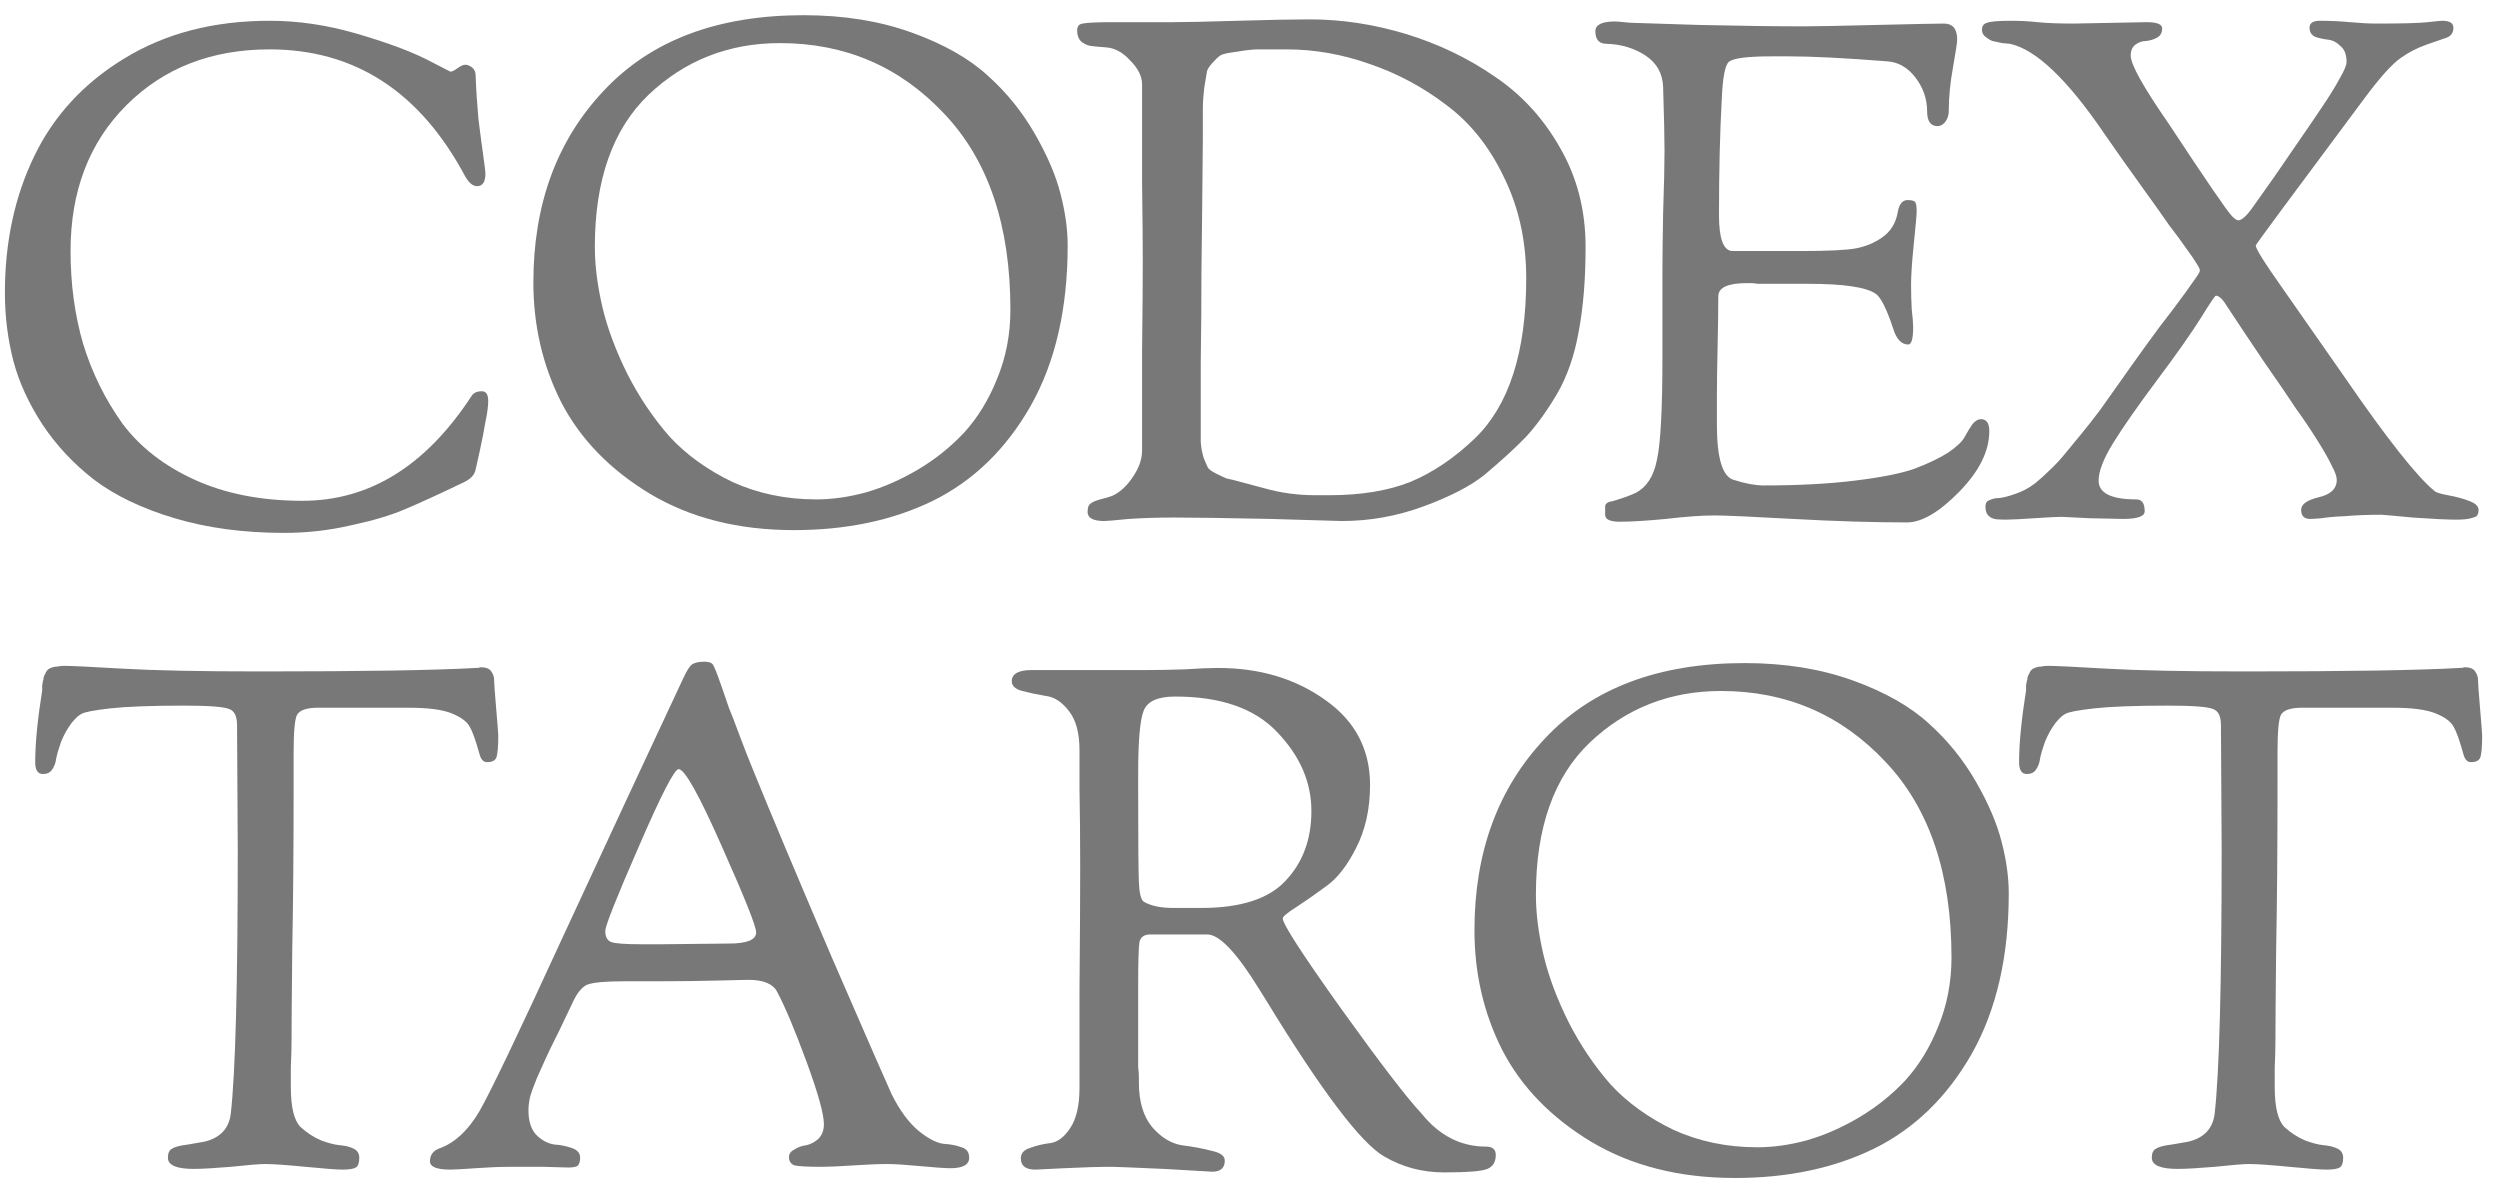 <svg width="129" height="61" viewBox="0 0 129 61" fill="none" xmlns="http://www.w3.org/2000/svg">
<path d="M104.185 39.327C104.185 38.367 104.305 37.131 104.545 35.618C104.545 35.571 104.545 35.486 104.545 35.367C104.569 35.246 104.582 35.174 104.582 35.15C104.606 35.102 104.618 35.042 104.618 34.97C104.642 34.874 104.666 34.814 104.69 34.79C104.714 34.742 104.738 34.694 104.762 34.646C104.81 34.574 104.858 34.526 104.906 34.502C104.954 34.478 105.014 34.454 105.086 34.43C105.158 34.406 105.242 34.394 105.338 34.394C105.434 34.37 105.543 34.358 105.663 34.358C106.047 34.358 107.056 34.406 108.69 34.502C110.348 34.598 112.726 34.646 115.826 34.646C121.112 34.646 124.812 34.586 126.926 34.466C126.95 34.466 126.986 34.466 127.034 34.466C127.106 34.442 127.154 34.43 127.178 34.43C127.443 34.43 127.623 34.502 127.719 34.646C127.815 34.79 127.863 34.922 127.863 35.042C127.863 35.21 127.899 35.715 127.971 36.554C128.043 37.395 128.079 37.863 128.079 37.959C128.079 38.559 128.043 38.943 127.971 39.111C127.899 39.255 127.743 39.327 127.503 39.327C127.31 39.327 127.178 39.183 127.106 38.895C126.914 38.199 126.746 37.731 126.602 37.491C126.458 37.227 126.145 36.999 125.665 36.806C125.184 36.614 124.451 36.519 123.466 36.519H118.781C118.204 36.519 117.844 36.639 117.7 36.879C117.58 37.095 117.52 37.743 117.52 38.823V40.587C117.52 43.803 117.496 46.635 117.448 49.083C117.424 51.531 117.412 53.092 117.412 53.764C117.412 54.099 117.4 54.532 117.376 55.06C117.376 55.564 117.376 55.912 117.376 56.104C117.376 57.136 117.544 57.82 117.88 58.156C118.192 58.444 118.541 58.672 118.925 58.84C119.31 58.984 119.634 59.068 119.898 59.092C120.187 59.116 120.427 59.176 120.619 59.272C120.811 59.368 120.907 59.524 120.907 59.74C120.907 60.004 120.847 60.172 120.727 60.244C120.607 60.316 120.379 60.352 120.042 60.352C119.754 60.352 119.117 60.304 118.132 60.208C117.147 60.112 116.451 60.064 116.042 60.064C115.754 60.064 115.165 60.112 114.276 60.208C113.411 60.28 112.774 60.316 112.366 60.316C111.477 60.316 111.033 60.124 111.033 59.74C111.033 59.5 111.105 59.344 111.249 59.272C111.393 59.176 111.669 59.104 112.078 59.056C112.51 58.984 112.787 58.936 112.907 58.912C113.724 58.72 114.18 58.24 114.276 57.472C114.516 55.36 114.637 50.823 114.637 43.863L114.601 37.419C114.601 36.962 114.468 36.687 114.204 36.59C113.94 36.471 113.159 36.41 111.861 36.41C110.18 36.41 108.906 36.459 108.041 36.554C107.2 36.651 106.708 36.746 106.564 36.843C106.42 36.914 106.251 37.071 106.059 37.311C105.843 37.599 105.663 37.923 105.519 38.283C105.398 38.619 105.314 38.907 105.266 39.147C105.242 39.363 105.17 39.555 105.05 39.723C104.954 39.867 104.798 39.939 104.582 39.939C104.317 39.939 104.185 39.735 104.185 39.327Z" fill="#787878"/>
<path d="M76.082 48.003C76.082 43.971 77.295 40.671 79.722 38.103C82.148 35.511 85.584 34.215 90.029 34.215C92.095 34.215 93.957 34.515 95.615 35.115C97.273 35.715 98.582 36.459 99.543 37.347C100.504 38.211 101.309 39.207 101.958 40.335C102.607 41.463 103.051 42.507 103.291 43.467C103.532 44.403 103.652 45.279 103.652 46.095C103.652 49.359 103.015 52.12 101.742 54.376C100.468 56.608 98.787 58.24 96.696 59.272C94.63 60.28 92.239 60.784 89.524 60.784C86.665 60.784 84.191 60.16 82.1 58.912C80.034 57.664 78.508 56.092 77.523 54.196C76.562 52.3 76.082 50.236 76.082 48.003ZM79.253 46.167C79.253 47.127 79.385 48.171 79.65 49.3C79.914 50.404 80.346 51.556 80.947 52.756C81.548 53.932 82.268 55 83.109 55.96C83.974 56.896 85.055 57.676 86.353 58.3C87.674 58.9 89.116 59.2 90.678 59.2C91.495 59.2 92.347 59.08 93.236 58.84C94.149 58.576 95.05 58.18 95.939 57.652C96.828 57.124 97.621 56.488 98.318 55.744C99.015 54.976 99.579 54.052 100.012 52.972C100.468 51.868 100.697 50.679 100.697 49.407C100.697 45.063 99.555 41.691 97.273 39.291C94.99 36.867 92.167 35.655 88.803 35.655C86.161 35.655 83.902 36.543 82.028 38.319C80.178 40.095 79.253 42.711 79.253 46.167Z" fill="#787878"/>
<path d="M52.206 35.15C52.206 34.766 52.555 34.574 53.252 34.574H59.234C59.787 34.574 60.424 34.562 61.144 34.538C61.865 34.49 62.43 34.466 62.838 34.466C65.001 34.466 66.851 35.018 68.388 36.122C69.926 37.203 70.695 38.666 70.695 40.515C70.695 41.739 70.455 42.819 69.974 43.755C69.518 44.667 69.001 45.327 68.424 45.735C67.872 46.143 67.355 46.503 66.875 46.815C66.418 47.103 66.19 47.295 66.19 47.391C66.19 47.679 67.199 49.239 69.217 52.071C71.235 54.88 72.617 56.68 73.362 57.472C74.275 58.6 75.38 59.164 76.677 59.164C77.014 59.164 77.182 59.308 77.182 59.596C77.182 59.956 77.038 60.196 76.749 60.316C76.461 60.436 75.716 60.496 74.515 60.496C73.386 60.496 72.353 60.22 71.416 59.668C70.214 58.972 68.184 56.284 65.325 51.603C65.157 51.339 65.037 51.147 64.965 51.027C63.811 49.155 62.922 48.219 62.298 48.219H61.541H59.342C59.054 48.219 58.874 48.339 58.802 48.579C58.754 48.819 58.73 49.551 58.73 50.775C58.73 51.927 58.73 52.875 58.73 53.619C58.73 54.363 58.73 54.843 58.73 55.059C58.754 55.252 58.766 55.419 58.766 55.563C58.766 55.684 58.766 55.779 58.766 55.852C58.766 56.836 58.994 57.604 59.45 58.156C59.907 58.684 60.412 58.996 60.964 59.092C61.541 59.164 62.057 59.26 62.514 59.38C62.97 59.476 63.199 59.644 63.199 59.884C63.199 60.268 62.982 60.46 62.55 60.46C62.526 60.46 61.697 60.412 60.063 60.316C58.429 60.244 57.54 60.208 57.396 60.208C56.7 60.208 55.871 60.232 54.91 60.28C53.949 60.328 53.456 60.352 53.432 60.352C52.927 60.352 52.675 60.16 52.675 59.776C52.675 59.512 52.831 59.332 53.144 59.236C53.456 59.116 53.804 59.032 54.189 58.984C54.573 58.936 54.922 58.672 55.234 58.192C55.546 57.712 55.702 57.028 55.702 56.139C55.702 55.516 55.702 53.835 55.702 51.099C55.726 48.363 55.738 46.263 55.738 44.799C55.738 43.311 55.726 41.955 55.702 40.731C55.702 39.483 55.702 38.811 55.702 38.715C55.702 37.827 55.522 37.154 55.162 36.698C54.801 36.218 54.393 35.954 53.936 35.906C53.504 35.834 53.108 35.75 52.747 35.654C52.387 35.558 52.206 35.39 52.206 35.15ZM58.73 40.911C58.73 43.383 58.742 44.919 58.766 45.519C58.79 46.095 58.874 46.431 59.018 46.527C59.378 46.743 59.895 46.851 60.568 46.851H60.928H61.973C64.016 46.851 65.469 46.383 66.334 45.447C67.223 44.511 67.668 43.311 67.668 41.847C67.668 40.359 67.079 39.003 65.902 37.779C64.748 36.554 62.994 35.942 60.64 35.942C59.751 35.942 59.21 36.182 59.018 36.662C58.826 37.118 58.73 38.199 58.73 39.903V40.911Z" fill="#787878"/>
<path d="M22.186 59.92C22.186 59.584 22.367 59.356 22.727 59.236C23.496 58.948 24.169 58.312 24.745 57.328C25.322 56.32 26.752 53.332 29.034 48.363C31.389 43.275 33.467 38.811 35.269 34.971C35.437 34.611 35.581 34.383 35.701 34.287C35.846 34.191 36.062 34.143 36.35 34.143C36.566 34.143 36.711 34.191 36.783 34.287C36.855 34.383 37.011 34.779 37.251 35.475C37.395 35.883 37.515 36.231 37.611 36.519C37.732 36.807 37.912 37.275 38.152 37.923C38.392 38.571 38.657 39.243 38.945 39.939C39.714 41.835 41.035 44.979 42.909 49.371C44.807 53.74 45.84 56.104 46.009 56.464C46.417 57.28 46.874 57.904 47.378 58.336C47.883 58.744 48.315 58.972 48.676 59.02C49.06 59.044 49.372 59.104 49.613 59.2C49.877 59.272 50.009 59.452 50.009 59.74C50.009 60.1 49.685 60.28 49.036 60.28C48.772 60.28 48.255 60.244 47.486 60.172C46.718 60.1 46.153 60.064 45.792 60.064C45.336 60.064 44.747 60.088 44.026 60.136C43.306 60.184 42.777 60.208 42.441 60.208C41.696 60.208 41.215 60.184 40.999 60.136C40.807 60.064 40.711 59.92 40.711 59.704C40.711 59.536 40.807 59.404 40.999 59.308C41.191 59.188 41.396 59.116 41.612 59.092C41.828 59.044 42.032 58.936 42.224 58.768C42.417 58.576 42.513 58.324 42.513 58.012C42.513 57.484 42.212 56.404 41.612 54.772C41.011 53.14 40.507 51.94 40.098 51.172C39.882 50.764 39.389 50.559 38.621 50.559C38.5 50.559 37.972 50.572 37.035 50.596C36.098 50.62 35.173 50.632 34.26 50.632H32.35C31.268 50.632 30.584 50.691 30.295 50.812C30.031 50.931 29.791 51.22 29.575 51.676C29.43 51.988 29.19 52.492 28.854 53.188C28.517 53.86 28.289 54.328 28.169 54.592C28.049 54.856 27.893 55.204 27.701 55.636C27.532 56.044 27.412 56.38 27.34 56.644C27.292 56.884 27.268 57.1 27.268 57.292C27.268 57.844 27.4 58.264 27.665 58.552C27.953 58.84 28.265 59.008 28.602 59.056C28.938 59.08 29.238 59.14 29.503 59.236C29.791 59.332 29.935 59.5 29.935 59.74C29.935 59.908 29.899 60.04 29.827 60.136C29.755 60.208 29.587 60.244 29.322 60.244C29.178 60.244 28.758 60.232 28.061 60.208C27.388 60.208 26.812 60.208 26.331 60.208C25.802 60.208 25.202 60.232 24.529 60.28C23.88 60.328 23.448 60.352 23.232 60.352C22.535 60.352 22.186 60.208 22.186 59.92ZM31.233 48.039C31.233 48.351 31.341 48.543 31.557 48.615C31.773 48.687 32.278 48.723 33.071 48.723H34.188L37.611 48.687C38.548 48.687 39.017 48.495 39.017 48.111C39.017 47.799 38.428 46.323 37.251 43.683C36.074 41.019 35.329 39.687 35.017 39.687C34.8 39.687 34.116 41.019 32.962 43.683C31.809 46.323 31.233 47.775 31.233 48.039Z" fill="#787878"/>
<path d="M1.816 39.327C1.816 38.367 1.937 37.131 2.177 35.618C2.177 35.571 2.177 35.486 2.177 35.367C2.201 35.246 2.213 35.174 2.213 35.15C2.237 35.102 2.249 35.042 2.249 34.97C2.273 34.874 2.297 34.814 2.321 34.79C2.345 34.742 2.369 34.694 2.393 34.646C2.441 34.574 2.489 34.526 2.537 34.502C2.585 34.478 2.645 34.454 2.717 34.43C2.789 34.406 2.874 34.394 2.97 34.394C3.066 34.37 3.174 34.358 3.294 34.358C3.678 34.358 4.688 34.406 6.321 34.502C7.979 34.598 10.358 34.646 13.457 34.646C18.743 34.646 22.443 34.586 24.557 34.466C24.581 34.466 24.617 34.466 24.666 34.466C24.738 34.442 24.786 34.43 24.81 34.43C25.074 34.43 25.254 34.502 25.35 34.646C25.446 34.79 25.494 34.922 25.494 35.042C25.494 35.21 25.53 35.715 25.602 36.554C25.675 37.395 25.711 37.863 25.711 37.959C25.711 38.559 25.675 38.943 25.602 39.111C25.53 39.255 25.374 39.327 25.134 39.327C24.942 39.327 24.81 39.183 24.738 38.895C24.545 38.199 24.377 37.731 24.233 37.491C24.089 37.227 23.776 36.999 23.296 36.806C22.816 36.614 22.083 36.519 21.098 36.519H16.412C15.836 36.519 15.475 36.639 15.331 36.879C15.211 37.095 15.151 37.743 15.151 38.823V40.587C15.151 43.803 15.127 46.635 15.079 49.083C15.055 51.531 15.043 53.092 15.043 53.764C15.043 54.099 15.031 54.532 15.007 55.06C15.007 55.564 15.007 55.912 15.007 56.104C15.007 57.136 15.175 57.82 15.511 58.156C15.824 58.444 16.172 58.672 16.557 58.84C16.941 58.984 17.265 59.068 17.53 59.092C17.818 59.116 18.058 59.176 18.25 59.272C18.443 59.368 18.539 59.524 18.539 59.74C18.539 60.004 18.479 60.172 18.359 60.244C18.238 60.316 18.01 60.352 17.674 60.352C17.386 60.352 16.749 60.304 15.764 60.208C14.779 60.112 14.082 60.064 13.673 60.064C13.385 60.064 12.796 60.112 11.908 60.208C11.043 60.28 10.406 60.316 9.997 60.316C9.108 60.316 8.664 60.124 8.664 59.74C8.664 59.5 8.736 59.344 8.88 59.272C9.024 59.176 9.301 59.104 9.709 59.056C10.142 58.984 10.418 58.936 10.538 58.912C11.355 58.72 11.811 58.24 11.908 57.472C12.148 55.36 12.268 50.823 12.268 43.863L12.232 37.419C12.232 36.962 12.1 36.687 11.835 36.59C11.571 36.471 10.79 36.41 9.493 36.41C7.811 36.41 6.538 36.459 5.673 36.554C4.832 36.651 4.339 36.746 4.195 36.843C4.051 36.914 3.883 37.071 3.69 37.311C3.474 37.599 3.294 37.923 3.15 38.283C3.03 38.619 2.946 38.907 2.898 39.147C2.874 39.363 2.801 39.555 2.681 39.723C2.585 39.867 2.429 39.939 2.213 39.939C1.949 39.939 1.816 39.735 1.816 39.327Z" fill="#787878"/>
<path d="M102.269 1.54C102.269 1.348 102.353 1.228 102.521 1.18C102.69 1.108 103.11 1.072 103.783 1.072C104.239 1.072 104.696 1.096 105.152 1.144C105.609 1.192 106.221 1.216 106.99 1.216C107.134 1.216 107.771 1.204 108.9 1.18C110.054 1.156 110.678 1.144 110.774 1.144C111.303 1.144 111.567 1.252 111.567 1.468C111.567 1.684 111.483 1.84 111.315 1.936C111.147 2.032 110.955 2.092 110.738 2.116C110.546 2.116 110.366 2.176 110.198 2.296C110.03 2.416 109.945 2.608 109.945 2.872C109.945 3.328 110.594 4.492 111.892 6.364C113.838 9.316 114.931 10.913 115.171 11.153C115.315 11.297 115.423 11.369 115.496 11.369C115.688 11.369 115.964 11.105 116.324 10.577C116.541 10.264 116.889 9.773 117.37 9.1C117.85 8.404 118.271 7.792 118.631 7.264C119.015 6.712 119.4 6.148 119.784 5.572C120.193 4.972 120.505 4.468 120.721 4.06C120.962 3.652 121.082 3.364 121.082 3.196C121.082 2.812 120.974 2.536 120.757 2.368C120.565 2.176 120.349 2.068 120.109 2.044C119.892 2.02 119.676 1.972 119.46 1.9C119.268 1.804 119.172 1.648 119.172 1.432C119.172 1.192 119.352 1.072 119.712 1.072C120.241 1.072 120.757 1.096 121.262 1.144C121.766 1.192 122.223 1.216 122.631 1.216C123.977 1.216 124.854 1.192 125.262 1.144C125.695 1.096 125.947 1.072 126.019 1.072C126.404 1.072 126.596 1.192 126.596 1.432C126.596 1.672 126.488 1.84 126.271 1.936C126.055 2.008 125.707 2.128 125.226 2.296C124.746 2.464 124.301 2.692 123.893 2.98C123.436 3.292 122.8 4 121.983 5.104C118.259 10.097 116.397 12.617 116.397 12.665C116.397 12.833 116.829 13.529 117.694 14.753C118.823 16.361 119.904 17.909 120.938 19.397C123.148 22.613 124.71 24.593 125.623 25.337C125.695 25.409 125.923 25.481 126.307 25.553C126.716 25.625 127.076 25.721 127.389 25.841C127.725 25.961 127.893 26.117 127.893 26.309C127.893 26.43 127.869 26.526 127.821 26.598C127.797 26.645 127.689 26.694 127.497 26.741C127.329 26.79 127.076 26.814 126.74 26.814C126.283 26.814 125.539 26.777 124.505 26.706C123.496 26.61 122.956 26.561 122.884 26.561C122.187 26.561 121.562 26.585 121.01 26.634C120.481 26.657 120.073 26.694 119.784 26.741C119.496 26.765 119.304 26.777 119.208 26.777C118.895 26.777 118.739 26.622 118.739 26.309C118.739 26.021 119.039 25.805 119.64 25.661C120.265 25.517 120.577 25.217 120.577 24.761C120.577 24.593 120.493 24.353 120.325 24.041C120.181 23.729 119.928 23.285 119.568 22.709C119.208 22.133 118.835 21.581 118.451 21.053C118.09 20.501 117.55 19.709 116.829 18.677C116.132 17.645 115.508 16.709 114.955 15.869C114.715 15.461 114.51 15.257 114.342 15.257C114.294 15.257 114.042 15.629 113.585 16.373C113.057 17.213 112.288 18.305 111.279 19.649C110.294 20.969 109.549 22.037 109.044 22.853C108.54 23.669 108.288 24.317 108.288 24.797C108.288 25.445 108.936 25.769 110.234 25.769C110.522 25.769 110.666 25.973 110.666 26.381C110.666 26.645 110.294 26.777 109.549 26.777C109.309 26.777 108.732 26.765 107.819 26.741C106.93 26.694 106.45 26.669 106.378 26.669C106.161 26.669 105.693 26.694 104.972 26.741C104.251 26.79 103.759 26.814 103.494 26.814C103.23 26.814 103.038 26.802 102.918 26.777C102.798 26.753 102.69 26.694 102.593 26.598C102.497 26.502 102.449 26.346 102.449 26.13C102.449 25.961 102.521 25.853 102.665 25.805C102.81 25.733 102.978 25.697 103.17 25.697C103.386 25.673 103.663 25.601 103.999 25.481C104.359 25.361 104.696 25.181 105.008 24.941C105.248 24.749 105.501 24.521 105.765 24.257C106.053 23.993 106.342 23.681 106.63 23.321C106.942 22.937 107.218 22.601 107.459 22.313C107.699 22.025 107.999 21.641 108.36 21.161C108.72 20.657 108.984 20.285 109.153 20.045C109.345 19.781 109.633 19.373 110.018 18.821C110.426 18.245 110.702 17.861 110.846 17.669C111.207 17.165 111.639 16.589 112.144 15.941C112.648 15.269 112.997 14.789 113.189 14.501C113.405 14.213 113.513 14.033 113.513 13.961C113.513 13.889 113.465 13.781 113.369 13.637C113.273 13.469 113.093 13.205 112.829 12.845C112.564 12.461 112.264 12.053 111.928 11.621C111.615 11.165 111.147 10.505 110.522 9.641C109.897 8.776 109.261 7.876 108.612 6.94C106.69 4.108 105.056 2.548 103.711 2.26C103.663 2.26 103.53 2.248 103.314 2.224C103.098 2.176 102.93 2.14 102.81 2.116C102.69 2.068 102.569 1.996 102.449 1.9C102.329 1.804 102.269 1.684 102.269 1.54Z" fill="#787878"/>
<path d="M82.321 1.612C82.321 1.276 82.658 1.108 83.33 1.108C83.427 1.108 83.583 1.12 83.799 1.144C84.015 1.168 84.183 1.18 84.303 1.18C84.376 1.18 85.505 1.216 87.691 1.288C89.878 1.336 91.68 1.36 93.097 1.36C93.602 1.36 94.839 1.336 96.809 1.288C98.803 1.24 99.969 1.216 100.305 1.216C100.762 1.216 100.99 1.492 100.99 2.044C100.99 2.188 100.918 2.668 100.774 3.484C100.629 4.276 100.557 5.02 100.557 5.716C100.557 5.932 100.497 6.124 100.377 6.292C100.257 6.436 100.125 6.508 99.981 6.508C99.62 6.508 99.44 6.256 99.44 5.752C99.44 5.104 99.236 4.516 98.827 3.988C98.419 3.46 97.914 3.184 97.314 3.16C95.151 2.992 93.494 2.908 92.34 2.908H91.403C90.154 2.908 89.421 3.004 89.205 3.196C89.013 3.364 88.892 4 88.844 5.104C88.748 6.832 88.7 8.836 88.7 11.117C88.7 12.317 88.928 12.929 89.385 12.953H90.286H91.8H92.917C94.359 12.953 95.32 12.905 95.8 12.809C96.281 12.713 96.713 12.533 97.097 12.268C97.554 11.957 97.83 11.512 97.926 10.937C97.999 10.528 98.167 10.324 98.431 10.324C98.647 10.324 98.779 10.36 98.827 10.432C98.876 10.504 98.9 10.661 98.9 10.9C98.9 11.069 98.852 11.62 98.755 12.557C98.659 13.493 98.611 14.201 98.611 14.681C98.611 15.137 98.623 15.569 98.647 15.977C98.695 16.385 98.719 16.685 98.719 16.877C98.719 17.477 98.635 17.777 98.467 17.777C98.107 17.777 97.842 17.489 97.674 16.913C97.338 15.905 97.037 15.317 96.773 15.149C96.269 14.813 95.115 14.645 93.313 14.645C92.593 14.645 92.004 14.645 91.547 14.645C91.115 14.645 90.827 14.645 90.683 14.645C90.562 14.621 90.454 14.609 90.358 14.609C90.286 14.609 90.214 14.609 90.142 14.609C89.157 14.609 88.664 14.837 88.664 15.293C88.664 15.989 88.652 16.865 88.628 17.921C88.604 18.953 88.592 19.805 88.592 20.477V21.917C88.592 23.645 88.88 24.593 89.457 24.761C90.058 24.953 90.574 25.049 91.007 25.049C92.809 25.049 94.382 24.965 95.728 24.797C97.097 24.629 98.119 24.425 98.791 24.185C99.488 23.921 100.065 23.645 100.521 23.357C100.978 23.045 101.266 22.769 101.386 22.529C101.53 22.265 101.663 22.049 101.783 21.881C101.927 21.713 102.071 21.629 102.215 21.629C102.503 21.629 102.648 21.833 102.648 22.241C102.648 23.273 102.131 24.317 101.098 25.373C100.065 26.429 99.164 26.957 98.395 26.957C96.665 26.957 94.707 26.897 92.52 26.777C90.358 26.657 89.013 26.597 88.484 26.597C87.811 26.597 86.97 26.657 85.961 26.777C84.952 26.873 84.159 26.921 83.583 26.921C83.078 26.921 82.826 26.801 82.826 26.561C82.826 26.345 82.826 26.201 82.826 26.129C82.826 26.057 82.862 25.997 82.934 25.949C83.006 25.901 83.078 25.877 83.15 25.877C83.246 25.853 83.403 25.805 83.619 25.733C83.859 25.661 84.111 25.565 84.376 25.445C84.952 25.157 85.325 24.593 85.493 23.753C85.685 22.913 85.781 21.149 85.781 18.461V13.997C85.781 13.349 85.793 12.341 85.817 10.973C85.865 9.604 85.889 8.536 85.889 7.768C85.889 7.12 85.865 6.028 85.817 4.492C85.793 3.796 85.493 3.256 84.916 2.872C84.34 2.488 83.667 2.284 82.898 2.26C82.513 2.26 82.321 2.044 82.321 1.612Z" fill="#787878"/>
<path d="M55.58 1.576C55.58 1.36 55.676 1.24 55.868 1.216C56.084 1.168 56.601 1.144 57.418 1.144H60.553C61.154 1.144 62.259 1.12 63.869 1.072C65.478 1.024 66.716 1 67.581 1C69.239 1 70.896 1.252 72.554 1.756C74.212 2.26 75.738 2.992 77.131 3.952C78.525 4.888 79.654 6.124 80.519 7.66C81.384 9.172 81.816 10.864 81.816 12.736C81.816 14.416 81.696 15.881 81.456 17.129C81.24 18.353 80.867 19.421 80.339 20.333C79.81 21.221 79.282 21.953 78.753 22.529C78.225 23.081 77.504 23.741 76.591 24.509C75.87 25.085 74.825 25.625 73.455 26.129C72.086 26.633 70.68 26.885 69.239 26.885C69.094 26.885 67.869 26.849 65.563 26.777C63.256 26.729 61.598 26.705 60.589 26.705C59.748 26.705 58.967 26.729 58.246 26.777C57.526 26.849 57.105 26.885 56.985 26.885C56.408 26.885 56.12 26.729 56.12 26.417C56.12 26.225 56.156 26.093 56.228 26.021C56.324 25.925 56.505 25.841 56.769 25.769C57.057 25.697 57.261 25.637 57.382 25.589C57.766 25.421 58.114 25.109 58.427 24.653C58.763 24.173 58.931 23.705 58.931 23.249C58.931 21.905 58.931 20.189 58.931 18.101C58.955 16.013 58.967 14.476 58.967 13.492C58.967 12.628 58.955 11.284 58.931 9.46C58.931 7.612 58.931 5.908 58.931 4.348C58.931 3.94 58.727 3.532 58.319 3.124C57.934 2.692 57.502 2.464 57.021 2.44C56.685 2.416 56.432 2.392 56.264 2.368C56.12 2.344 55.964 2.272 55.796 2.152C55.652 2.008 55.58 1.816 55.58 1.576ZM61.959 21.701C61.959 22.157 61.959 22.529 61.959 22.817C61.983 23.105 62.031 23.369 62.103 23.609C62.199 23.849 62.271 24.017 62.319 24.113C62.367 24.209 62.511 24.317 62.752 24.437C62.992 24.557 63.172 24.641 63.292 24.689C63.436 24.713 63.724 24.785 64.157 24.905C64.59 25.025 64.95 25.121 65.238 25.193C66.079 25.433 66.956 25.553 67.869 25.553H68.59C70.224 25.553 71.617 25.325 72.77 24.869C73.924 24.389 75.029 23.645 76.086 22.637C77.864 20.933 78.753 18.173 78.753 14.357C78.753 12.436 78.369 10.696 77.6 9.136C76.855 7.576 75.87 6.34 74.644 5.428C73.419 4.492 72.098 3.784 70.68 3.304C69.263 2.8 67.833 2.548 66.391 2.548C65.743 2.548 65.262 2.548 64.95 2.548C64.662 2.548 64.313 2.584 63.905 2.656C63.52 2.704 63.256 2.752 63.112 2.8C62.992 2.824 62.836 2.944 62.643 3.16C62.451 3.352 62.331 3.52 62.283 3.664C62.259 3.808 62.211 4.096 62.139 4.528C62.091 4.936 62.067 5.296 62.067 5.608C62.067 5.92 62.067 6.424 62.067 7.12C62.067 7.648 62.055 8.896 62.031 10.864C62.007 12.808 61.995 13.864 61.995 14.033C61.995 15.473 61.983 17.033 61.959 18.713C61.959 20.393 61.959 21.389 61.959 21.701Z" fill="#787878"/>
<path d="M27.522 14.573C27.522 10.54 28.735 7.24 31.162 4.672C33.589 2.08 37.024 0.784 41.469 0.784C43.536 0.784 45.398 1.084 47.055 1.684C48.713 2.284 50.023 3.028 50.984 3.916C51.945 4.78 52.75 5.776 53.398 6.904C54.047 8.032 54.492 9.076 54.732 10.037C54.972 10.973 55.092 11.849 55.092 12.665C55.092 15.929 54.456 18.689 53.182 20.945C51.909 23.177 50.227 24.809 48.137 25.841C46.07 26.849 43.68 27.354 40.965 27.354C38.106 27.354 35.631 26.729 33.541 25.481C31.474 24.233 29.949 22.661 28.964 20.765C28.003 18.869 27.522 16.805 27.522 14.573ZM30.694 12.737C30.694 13.697 30.826 14.741 31.09 15.869C31.354 16.973 31.787 18.125 32.387 19.325C32.988 20.501 33.709 21.569 34.55 22.529C35.415 23.465 36.496 24.245 37.793 24.869C39.115 25.469 40.556 25.769 42.118 25.769C42.935 25.769 43.788 25.649 44.677 25.409C45.59 25.145 46.491 24.749 47.38 24.221C48.269 23.693 49.062 23.057 49.758 22.313C50.455 21.545 51.02 20.621 51.452 19.541C51.909 18.437 52.137 17.249 52.137 15.977C52.137 11.633 50.996 8.26 48.713 5.86C46.431 3.436 43.608 2.224 40.244 2.224C37.601 2.224 35.343 3.112 33.468 4.888C31.619 6.664 30.694 9.28 30.694 12.737Z" fill="#787878"/>
<path d="M0.253 15.113C0.253 12.497 0.757 10.145 1.767 8.056C2.776 5.968 4.325 4.288 6.416 3.016C8.53 1.72 11.029 1.072 13.912 1.072C15.377 1.072 16.855 1.288 18.345 1.72C19.834 2.152 21.024 2.584 21.913 3.016L23.246 3.7C23.318 3.7 23.438 3.64 23.607 3.52C23.775 3.4 23.907 3.34 24.003 3.34C24.123 3.34 24.243 3.388 24.363 3.484C24.483 3.58 24.544 3.724 24.544 3.916C24.568 4.612 24.616 5.356 24.688 6.148C24.784 6.916 24.868 7.552 24.94 8.056C25.012 8.56 25.048 8.86 25.048 8.956C25.048 9.389 24.904 9.605 24.616 9.605C24.399 9.605 24.195 9.437 24.003 9.1C21.672 4.732 18.309 2.548 13.912 2.548C10.909 2.548 8.446 3.508 6.524 5.428C4.602 7.348 3.641 9.857 3.641 12.953C3.641 14.657 3.857 16.253 4.289 17.741C4.746 19.229 5.419 20.597 6.308 21.845C7.221 23.069 8.47 24.041 10.056 24.761C11.641 25.481 13.492 25.841 15.606 25.841C19.066 25.841 21.973 24.041 24.327 20.441C24.424 20.273 24.604 20.189 24.868 20.189C25.084 20.189 25.192 20.357 25.192 20.693C25.192 20.957 25.144 21.317 25.048 21.773C24.976 22.205 24.88 22.697 24.76 23.249C24.64 23.777 24.568 24.101 24.544 24.221C24.496 24.485 24.303 24.701 23.967 24.869C22.67 25.493 21.648 25.961 20.904 26.273C20.183 26.585 19.258 26.861 18.129 27.102C16.999 27.366 15.846 27.497 14.669 27.497C12.579 27.497 10.692 27.245 9.011 26.741C7.329 26.238 5.947 25.577 4.866 24.761C3.809 23.945 2.92 22.997 2.199 21.917C1.478 20.813 0.974 19.709 0.685 18.605C0.397 17.477 0.253 16.313 0.253 15.113Z" fill="#787878"/>
</svg>
